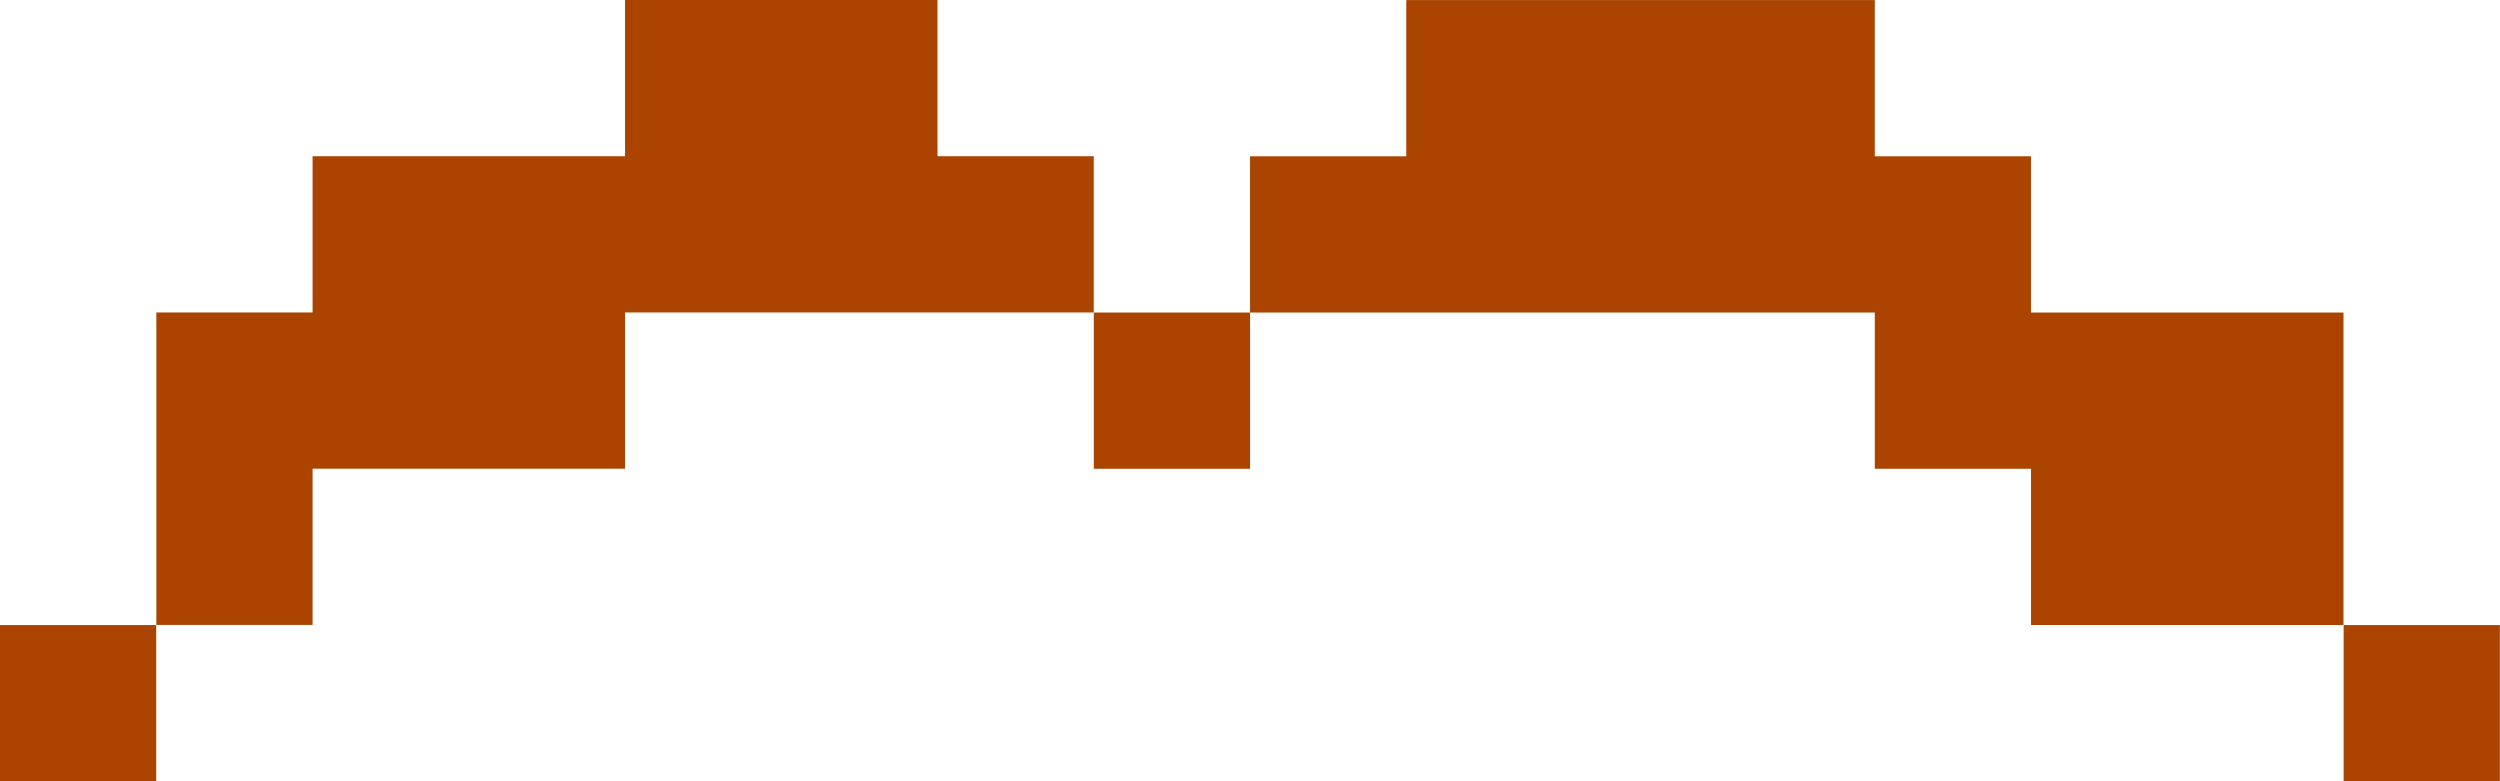 <?xml version="1.0" encoding="UTF-8" standalone="no"?>
<!-- Created with Inkscape (http://www.inkscape.org/) -->

<svg
   xmlns:dc="http://purl.org/dc/elements/1.1/"
   xmlns:cc="http://creativecommons.org/ns#"
   xmlns:rdf="http://www.w3.org/1999/02/22-rdf-syntax-ns#"
   xmlns:svg="http://www.w3.org/2000/svg"
   xmlns="http://www.w3.org/2000/svg"
   xmlns:sodipodi="http://sodipodi.sourceforge.net/DTD/sodipodi-0.dtd"
   xmlns:inkscape="http://www.inkscape.org/namespaces/inkscape"
   width="8.969mm"
   height="2.803mm"
   viewBox="0 0 31.779 9.932"
   id="svg8346"
   version="1.1"
   inkscape:version="0.91 r13725"
   sodipodi:docname="bigote-PIX3.svg">
  <defs
     id="defs8348" />
  <sodipodi:namedview
     id="base"
     pagecolor="#ffffff"
     bordercolor="#666666"
     borderopacity="1.0"
     inkscape:pageopacity="0.0"
     inkscape:pageshadow="2"
     inkscape:zoom="6.8381774"
     inkscape:cx="31.161606"
     inkscape:cy="2.8048572"
     inkscape:document-units="px"
     inkscape:current-layer="layer1"
     showgrid="false"
     fit-margin-top="0"
     fit-margin-left="0"
     fit-margin-right="0"
     fit-margin-bottom="0"
     inkscape:window-width="1914"
     inkscape:window-height="1030"
     inkscape:window-x="0"
     inkscape:window-y="26"
     inkscape:window-maximized="1"
     showguides="true"
     inkscape:guide-bbox="true"
     inkscape:snap-global="false"
     inkscape:snap-bbox="true"
     inkscape:bbox-paths="true"
     inkscape:bbox-nodes="true"
     inkscape:snap-bbox-edge-midpoints="true"
     inkscape:snap-bbox-midpoints="true">
    <sodipodi:guide
       position="-26.796,-100.257"
       orientation="0,1"
       id="guide4791" />
  </sodipodi:namedview>
  <g
     inkscape:label="Capa 1"
     inkscape:groupmode="layer"
     id="layer1"
     transform="translate(-417.262,-366.847)">
    <path
       style="opacity:1;fill:#aa4400;fill-opacity:1;stroke:none;stroke-width:0.971;stroke-linecap:round;stroke-linejoin:round;stroke-miterlimit:4;stroke-dasharray:none;stroke-opacity:1"
       d="m 3.988,3.963 0,1.986 -1.986,0 -1.986,0 0,1.986 -1.986,0 0,1.986 0,1.986 1.986,0 0,-1.986 1.986,0 1.986,0 0,-1.986 1.986,0 1.986,0 1.986,0 0,-1.986 -1.986,0 0,-1.986 -1.986,0 -1.986,0 z m 5.959,3.973 0,1.986 1.986,0 0,-1.986 -1.986,0 z m 1.986,0 1.986,0 1.986,0 1.984,0 1.986,0 0,1.986 1.986,0 0,1.986 1.986,0 1.986,0 0,-1.986 0,-1.986 -1.986,0 -1.986,0 0,-1.986 -1.986,0 0,-1.986 -1.986,0 -1.984,0 -1.986,0 0,1.986 -1.986,0 0,1.986 z m 13.902,3.973 0,1.986 1.986,0 0,-1.986 -1.986,0 z m -27.807,0 -1.986,0 0,1.986 1.986,0 0,-1.986 z"
       transform="translate(421.219,362.884)"
       id="rect12201"
       inkscape:connector-curvature="0" />
  </g>
</svg>
